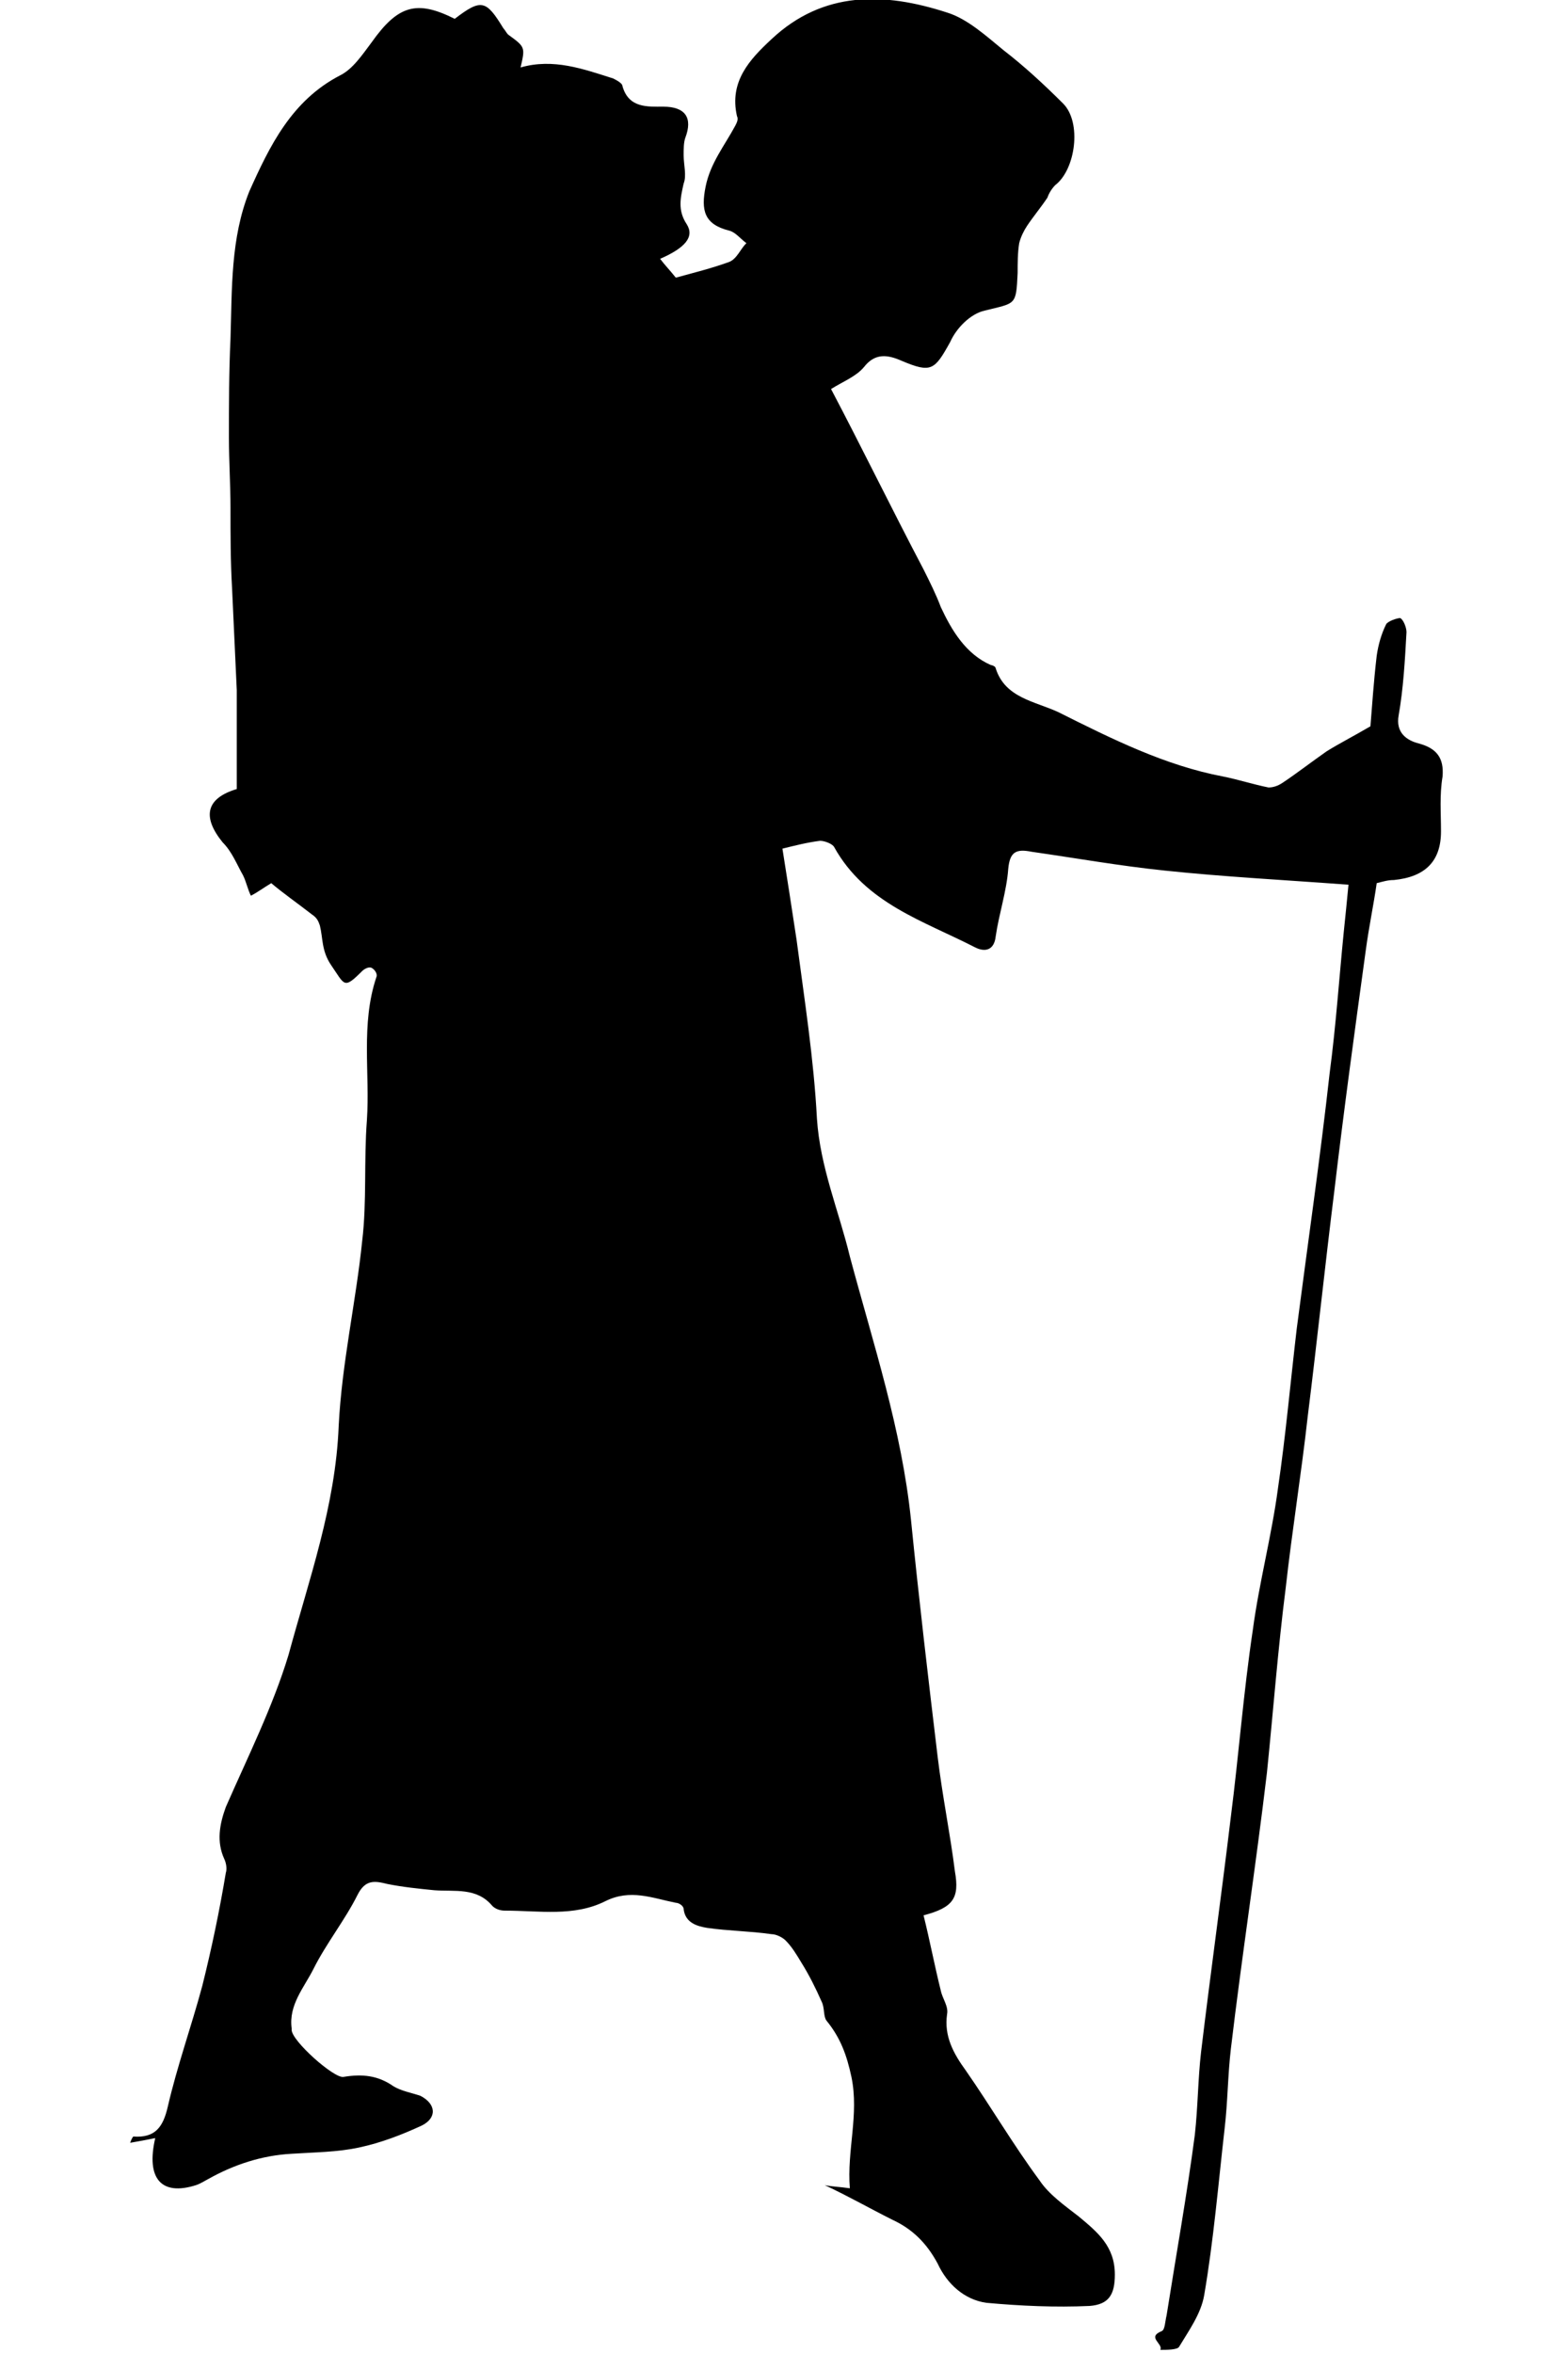 <?xml version="1.0" encoding="utf-8"?>
<!-- Generator: Adobe Illustrator 23.1.1, SVG Export Plug-In . SVG Version: 6.00 Build 0)  -->
<svg version="1.1" id="Layer_1" xmlns="http://www.w3.org/2000/svg" xmlns:xlink="http://www.w3.org/1999/xlink" x="0px" y="0px"
	 viewBox="0 0 100 150" style="enable-background:new 0 0 100 150;" xml:space="preserve">
<path d="M29,1.2c1.7-1.3,2-1.2,3.1,0.6c0.1,0.1,0.2,0.3,0.3,0.4c1.1,0.8,1.1,0.8,0.8,2.1c2.1-0.6,4,0.1,5.9,0.7
	c0.2,0.1,0.6,0.3,0.6,0.5c0.4,1.4,1.6,1.3,2.6,1.3c1.4,0,1.9,0.7,1.4,2c-0.1,0.3-0.1,0.7-0.1,1.1c0,0.6,0.2,1.3,0,1.8
	c-0.2,0.9-0.4,1.7,0.2,2.6c0.5,0.8-0.1,1.5-1.7,2.2c0.3,0.4,0.6,0.7,1,1.2c1.1-0.3,2.3-0.6,3.4-1c0.5-0.2,0.7-0.8,1.1-1.2
	c-0.4-0.3-0.7-0.7-1.1-0.8c-1.6-0.4-1.8-1.3-1.5-2.8c0.3-1.5,1.2-2.6,1.9-3.9c0.1-0.2,0.2-0.4,0.1-0.6c-0.5-2.2,0.8-3.6,2.2-4.9
	c3.3-3.1,7.2-3,11.2-1.7c1.3,0.4,2.5,1.5,3.6,2.4c1.3,1,2.6,2.2,3.8,3.4c1.2,1.2,0.8,4.2-0.5,5.2c-0.2,0.2-0.4,0.5-0.5,0.8
	c-0.4,0.6-0.9,1.2-1.3,1.8c-0.2,0.3-0.4,0.7-0.5,1.1c-0.1,0.6-0.1,1.3-0.1,1.9c-0.1,2.1-0.1,1.9-2.1,2.4c-0.9,0.2-1.8,1.1-2.2,2
	c-1,1.8-1.2,2-3.1,1.2c-0.9-0.4-1.7-0.5-2.4,0.4c-0.5,0.6-1.3,0.9-2.1,1.4c2,3.8,3.9,7.7,5.9,11.5c0.4,0.8,0.8,1.6,1.1,2.4
	c0.7,1.5,1.6,3,3.2,3.7c0.1,0,0.3,0.1,0.3,0.2c0.6,1.9,2.5,2.1,4,2.8c3.4,1.7,6.8,3.4,10.5,4.1c1,0.2,1.9,0.5,2.9,0.7
	c0.3,0,0.6-0.1,0.9-0.3c0.9-0.6,1.8-1.3,2.8-2c0.8-0.5,1.6-0.9,2.8-1.6c0.1-1.2,0.2-2.8,0.4-4.5c0.1-0.7,0.3-1.4,0.6-2
	c0.1-0.2,0.7-0.4,0.9-0.4c0.2,0.1,0.4,0.6,0.4,0.9c-0.1,1.8-0.2,3.6-0.5,5.3c-0.2,1.1,0.5,1.6,1.3,1.8c1.1,0.3,1.6,0.9,1.5,2.1
	c-0.2,1.2-0.1,2.3-0.1,3.5c0,1.9-1,2.9-3,3.1c-0.4,0-0.7,0.1-1.1,0.2c-0.2,1.4-0.5,2.8-0.7,4.3c-0.7,5.1-1.4,10.2-2,15.3
	c-0.6,4.8-1.1,9.6-1.7,14.4c-0.4,3.6-1,7.3-1.4,10.9c-0.5,3.9-0.8,7.9-1.2,11.8c-0.7,5.9-1.6,11.7-2.3,17.6
	c-0.2,1.7-0.2,3.4-0.4,5.1c-0.4,3.5-0.7,7.1-1.3,10.6c-0.2,1.2-1,2.3-1.6,3.3c-0.1,0.2-0.8,0.2-1.2,0.2c0.2-0.4-0.9-0.8,0.1-1.2
	c0.2-0.1,0.2-0.6,0.3-1c0.6-3.8,1.3-7.7,1.8-11.5c0.2-1.8,0.2-3.6,0.4-5.3c0.6-5,1.3-10,1.9-15c0.5-3.9,0.8-7.9,1.4-11.9
	c0.4-3,1.2-6,1.6-9c0.5-3.4,0.8-6.8,1.2-10.2c0.7-5.4,1.5-10.9,2.1-16.3c0.4-3,0.6-6,0.9-9c0.1-1,0.2-1.9,0.3-3
	c-4-0.3-7.9-0.5-11.7-0.9c-2.9-0.3-5.7-0.8-8.5-1.2c-1-0.2-1.4,0-1.5,1.1c-0.1,1.4-0.6,2.9-0.8,4.3c-0.1,0.9-0.7,1-1.3,0.7
	c-3.3-1.7-7-2.8-9-6.4c-0.1-0.2-0.6-0.4-0.9-0.4c-0.8,0.1-1.6,0.3-2.4,0.5c0.3,1.9,0.6,3.8,0.9,5.8c0.5,3.8,1.1,7.6,1.3,11.4
	c0.2,3.1,1.4,5.9,2.1,8.8c1.5,5.6,3.3,11,3.9,16.8c0.5,5,1.1,10.1,1.7,15.1c0.3,2.5,0.8,4.9,1.1,7.3c0.3,1.7-0.1,2.3-2,2.8
	c0.4,1.6,0.7,3.2,1.1,4.8c0.1,0.5,0.5,1,0.4,1.5c-0.2,1.4,0.4,2.5,1.2,3.6c1.6,2.3,3,4.7,4.7,7c0.6,0.9,1.6,1.6,2.5,2.3
	c1.2,1,2.3,1.9,2.3,3.7c0,1.3-0.4,1.9-1.6,2c-2.2,0.1-4.4,0-6.6-0.2c-1.4-0.2-2.5-1.2-3.1-2.5c-0.7-1.3-1.6-2.2-2.9-2.8
	c-1.4-0.7-2.8-1.5-4.3-2.2c0.5,0.1,0.9,0.1,1.6,0.2c-0.2-2.4,0.6-4.7,0.1-7.1c-0.3-1.4-0.7-2.5-1.6-3.6c-0.2-0.3-0.1-0.8-0.3-1.2
	c-0.4-0.9-0.8-1.7-1.3-2.5c-0.3-0.5-0.6-1-1-1.4c-0.2-0.2-0.6-0.4-0.9-0.4c-1.4-0.2-2.7-0.2-4.1-0.4c-0.6-0.1-1.4-0.3-1.5-1.2
	c0-0.2-0.3-0.4-0.5-0.4c-1.5-0.3-2.9-0.9-4.5-0.1c-2,1-4.2,0.6-6.4,0.6c-0.3,0-0.6-0.1-0.8-0.3c-1-1.2-2.4-0.9-3.7-1
	c-1-0.1-2-0.2-3-0.4c-0.8-0.2-1.4-0.3-1.9,0.7c-0.8,1.6-2,3.1-2.8,4.7c-0.6,1.2-1.6,2.3-1.4,3.8c0,0,0,0.1,0,0.1
	c0,0.7,2.7,3.1,3.3,3c1.2-0.2,2.2-0.1,3.2,0.6c0.5,0.3,1.1,0.4,1.7,0.6c1,0.5,1.1,1.4,0.1,1.9c-1.3,0.6-2.6,1.1-4,1.4
	c-1.4,0.3-2.8,0.3-4.3,0.4c-1.9,0.1-3.7,0.7-5.3,1.6c-0.2,0.1-0.5,0.3-0.8,0.4c-2.2,0.7-3.2-0.4-2.6-3c-0.5,0.1-1,0.2-1.6,0.3
	c0.1-0.3,0.2-0.4,0.2-0.4c1.4,0.1,1.9-0.6,2.2-1.9c0.6-2.6,1.5-5.1,2.2-7.7c0.6-2.4,1.1-4.8,1.5-7.2c0.1-0.3,0-0.7-0.1-0.9
	c-0.5-1.1-0.3-2.2,0.1-3.3c1.4-3.2,3-6.4,4-9.7c1.3-4.8,3-9.5,3.2-14.6c0.2-4,1.1-7.9,1.5-11.8c0.3-2.5,0.1-5.1,0.3-7.7
	c0.2-3-0.4-6.1,0.6-9.1c0.1-0.2-0.1-0.5-0.3-0.6c-0.2-0.1-0.5,0.1-0.6,0.2c-1.2,1.2-1.1,0.9-2-0.4c-0.6-0.9-0.5-1.7-0.7-2.5
	c-0.1-0.3-0.2-0.5-0.5-0.7c-0.9-0.7-1.9-1.4-2.6-2c-0.5,0.3-0.9,0.6-1.3,0.8c-0.2-0.4-0.3-0.9-0.5-1.3c-0.4-0.7-0.7-1.5-1.3-2.1
	c-1.3-1.6-1.1-2.8,0.9-3.4c0-2.1,0-4.2,0-6.3c-0.1-2.2-0.2-4.4-0.3-6.5c-0.1-1.7-0.1-3.4-0.1-5.1c0-1.5-0.1-3-0.1-4.5
	c0-2.1,0-4.2,0.1-6.3c0.1-3.2,0-6.4,1.2-9.4c1.3-2.9,2.7-5.8,5.8-7.4c0.8-0.4,1.4-1.3,2-2.1C25.4,0.3,26.6,0,29,1.2z"/>
</svg>
